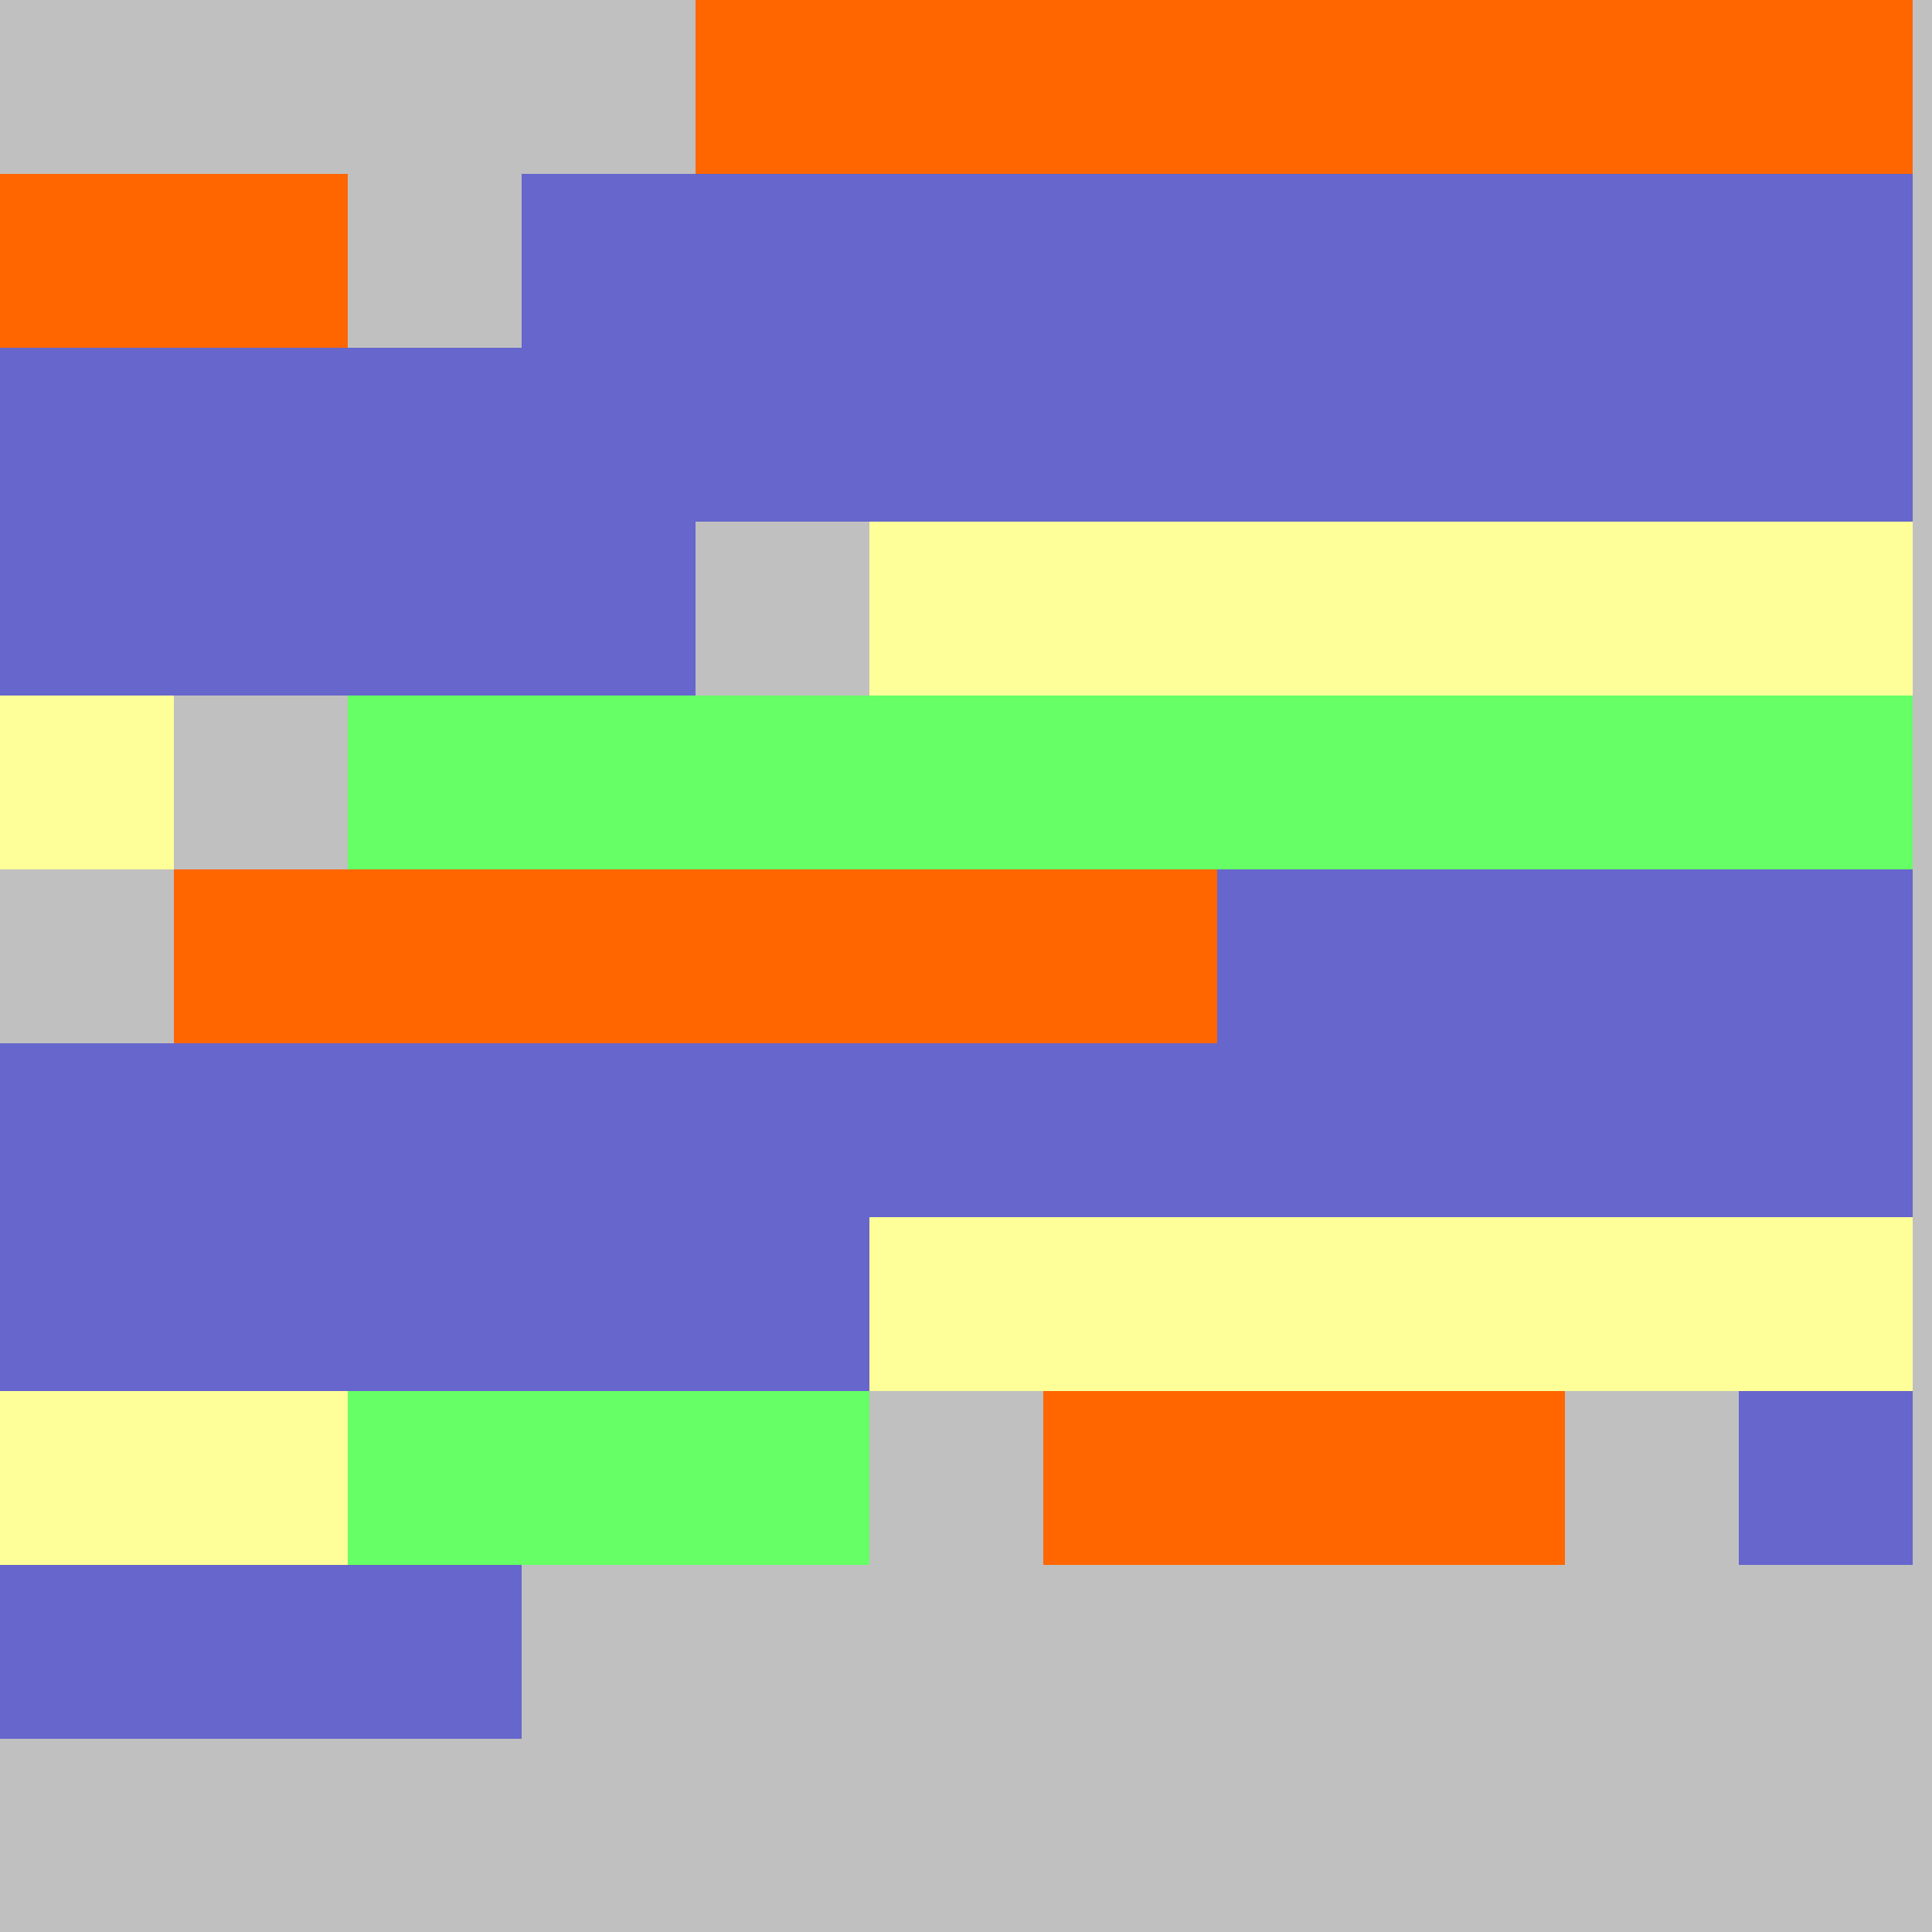 <?xml version="1.0" encoding="UTF-8"?>
<svg xmlns="http://www.w3.org/2000/svg" version="1.1" height="800" width="800"><rect x="0" y="0" width="800" height="800" fill="rgb(192,192,192)" /><rect x="0" y="0" width="72" height="72" fill="none" /><rect x="72" y="0" width="72" height="72" fill="none" /><rect x="144" y="0" width="72" height="72" fill="none" /><rect x="216" y="0" width="72" height="72" fill="none" /><rect x="288" y="0" width="72" height="72" fill="#FF6600" /><rect x="360" y="0" width="72" height="72" fill="#FF6600" /><rect x="432" y="0" width="72" height="72" fill="#FF6600" /><rect x="504" y="0" width="72" height="72" fill="#FF6600" /><rect x="576" y="0" width="72" height="72" fill="#FF6600" /><rect x="648" y="0" width="72" height="72" fill="#FF6600" /><rect x="720" y="0" width="72" height="72" fill="#FF6600" /><rect x="0" y="72" width="72" height="72" fill="#FF6600" /><rect x="72" y="72" width="72" height="72" fill="#FF6600" /><rect x="144" y="72" width="72" height="72" fill="none" /><rect x="216" y="72" width="72" height="72" fill="#6666CC" /><rect x="288" y="72" width="72" height="72" fill="#6666CC" /><rect x="360" y="72" width="72" height="72" fill="#6666CC" /><rect x="432" y="72" width="72" height="72" fill="#6666CC" /><rect x="504" y="72" width="72" height="72" fill="#6666CC" /><rect x="576" y="72" width="72" height="72" fill="#6666CC" /><rect x="648" y="72" width="72" height="72" fill="#6666CC" /><rect x="720" y="72" width="72" height="72" fill="#6666CC" /><rect x="0" y="144" width="72" height="72" fill="#6666CC" /><rect x="72" y="144" width="72" height="72" fill="#6666CC" /><rect x="144" y="144" width="72" height="72" fill="#6666CC" /><rect x="216" y="144" width="72" height="72" fill="#6666CC" /><rect x="288" y="144" width="72" height="72" fill="#6666CC" /><rect x="360" y="144" width="72" height="72" fill="#6666CC" /><rect x="432" y="144" width="72" height="72" fill="#6666CC" /><rect x="504" y="144" width="72" height="72" fill="#6666CC" /><rect x="576" y="144" width="72" height="72" fill="#6666CC" /><rect x="648" y="144" width="72" height="72" fill="#6666CC" /><rect x="720" y="144" width="72" height="72" fill="#6666CC" /><rect x="0" y="216" width="72" height="72" fill="#6666CC" /><rect x="72" y="216" width="72" height="72" fill="#6666CC" /><rect x="144" y="216" width="72" height="72" fill="#6666CC" /><rect x="216" y="216" width="72" height="72" fill="#6666CC" /><rect x="288" y="216" width="72" height="72" fill="none" /><rect x="360" y="216" width="72" height="72" fill="#FFFF99" /><rect x="432" y="216" width="72" height="72" fill="#FFFF99" /><rect x="504" y="216" width="72" height="72" fill="#FFFF99" /><rect x="576" y="216" width="72" height="72" fill="#FFFF99" /><rect x="648" y="216" width="72" height="72" fill="#FFFF99" /><rect x="720" y="216" width="72" height="72" fill="#FFFF99" /><rect x="0" y="288" width="72" height="72" fill="#FFFF99" /><rect x="72" y="288" width="72" height="72" fill="none" /><rect x="144" y="288" width="72" height="72" fill="#66FF66" /><rect x="216" y="288" width="72" height="72" fill="#66FF66" /><rect x="288" y="288" width="72" height="72" fill="#66FF66" /><rect x="360" y="288" width="72" height="72" fill="#66FF66" /><rect x="432" y="288" width="72" height="72" fill="#66FF66" /><rect x="504" y="288" width="72" height="72" fill="#66FF66" /><rect x="576" y="288" width="72" height="72" fill="#66FF66" /><rect x="648" y="288" width="72" height="72" fill="#66FF66" /><rect x="720" y="288" width="72" height="72" fill="#66FF66" /><rect x="0" y="360" width="72" height="72" fill="none" /><rect x="72" y="360" width="72" height="72" fill="#FF6600" /><rect x="144" y="360" width="72" height="72" fill="#FF6600" /><rect x="216" y="360" width="72" height="72" fill="#FF6600" /><rect x="288" y="360" width="72" height="72" fill="#FF6600" /><rect x="360" y="360" width="72" height="72" fill="#FF6600" /><rect x="432" y="360" width="72" height="72" fill="#FF6600" /><rect x="504" y="360" width="72" height="72" fill="#6666CC" /><rect x="576" y="360" width="72" height="72" fill="#6666CC" /><rect x="648" y="360" width="72" height="72" fill="#6666CC" /><rect x="720" y="360" width="72" height="72" fill="#6666CC" /><rect x="0" y="432" width="72" height="72" fill="#6666CC" /><rect x="72" y="432" width="72" height="72" fill="#6666CC" /><rect x="144" y="432" width="72" height="72" fill="#6666CC" /><rect x="216" y="432" width="72" height="72" fill="#6666CC" /><rect x="288" y="432" width="72" height="72" fill="#6666CC" /><rect x="360" y="432" width="72" height="72" fill="#6666CC" /><rect x="432" y="432" width="72" height="72" fill="#6666CC" /><rect x="504" y="432" width="72" height="72" fill="#6666CC" /><rect x="576" y="432" width="72" height="72" fill="#6666CC" /><rect x="648" y="432" width="72" height="72" fill="#6666CC" /><rect x="720" y="432" width="72" height="72" fill="#6666CC" /><rect x="0" y="504" width="72" height="72" fill="#6666CC" /><rect x="72" y="504" width="72" height="72" fill="#6666CC" /><rect x="144" y="504" width="72" height="72" fill="#6666CC" /><rect x="216" y="504" width="72" height="72" fill="#6666CC" /><rect x="288" y="504" width="72" height="72" fill="#6666CC" /><rect x="360" y="504" width="72" height="72" fill="#FFFF99" /><rect x="432" y="504" width="72" height="72" fill="#FFFF99" /><rect x="504" y="504" width="72" height="72" fill="#FFFF99" /><rect x="576" y="504" width="72" height="72" fill="#FFFF99" /><rect x="648" y="504" width="72" height="72" fill="#FFFF99" /><rect x="720" y="504" width="72" height="72" fill="#FFFF99" /><rect x="0" y="576" width="72" height="72" fill="#FFFF99" /><rect x="72" y="576" width="72" height="72" fill="#FFFF99" /><rect x="144" y="576" width="72" height="72" fill="#66FF66" /><rect x="216" y="576" width="72" height="72" fill="#66FF66" /><rect x="288" y="576" width="72" height="72" fill="#66FF66" /><rect x="360" y="576" width="72" height="72" fill="none" /><rect x="432" y="576" width="72" height="72" fill="#FF6600" /><rect x="504" y="576" width="72" height="72" fill="#FF6600" /><rect x="576" y="576" width="72" height="72" fill="#FF6600" /><rect x="648" y="576" width="72" height="72" fill="none" /><rect x="720" y="576" width="72" height="72" fill="#6666CC" /><rect x="0" y="648" width="72" height="72" fill="#6666CC" /><rect x="72" y="648" width="72" height="72" fill="#6666CC" /><rect x="144" y="648" width="72" height="72" fill="#6666CC" /><rect x="216" y="648" width="72" height="72" fill="none" /><rect x="288" y="648" width="72" height="72" fill="none" /></svg>